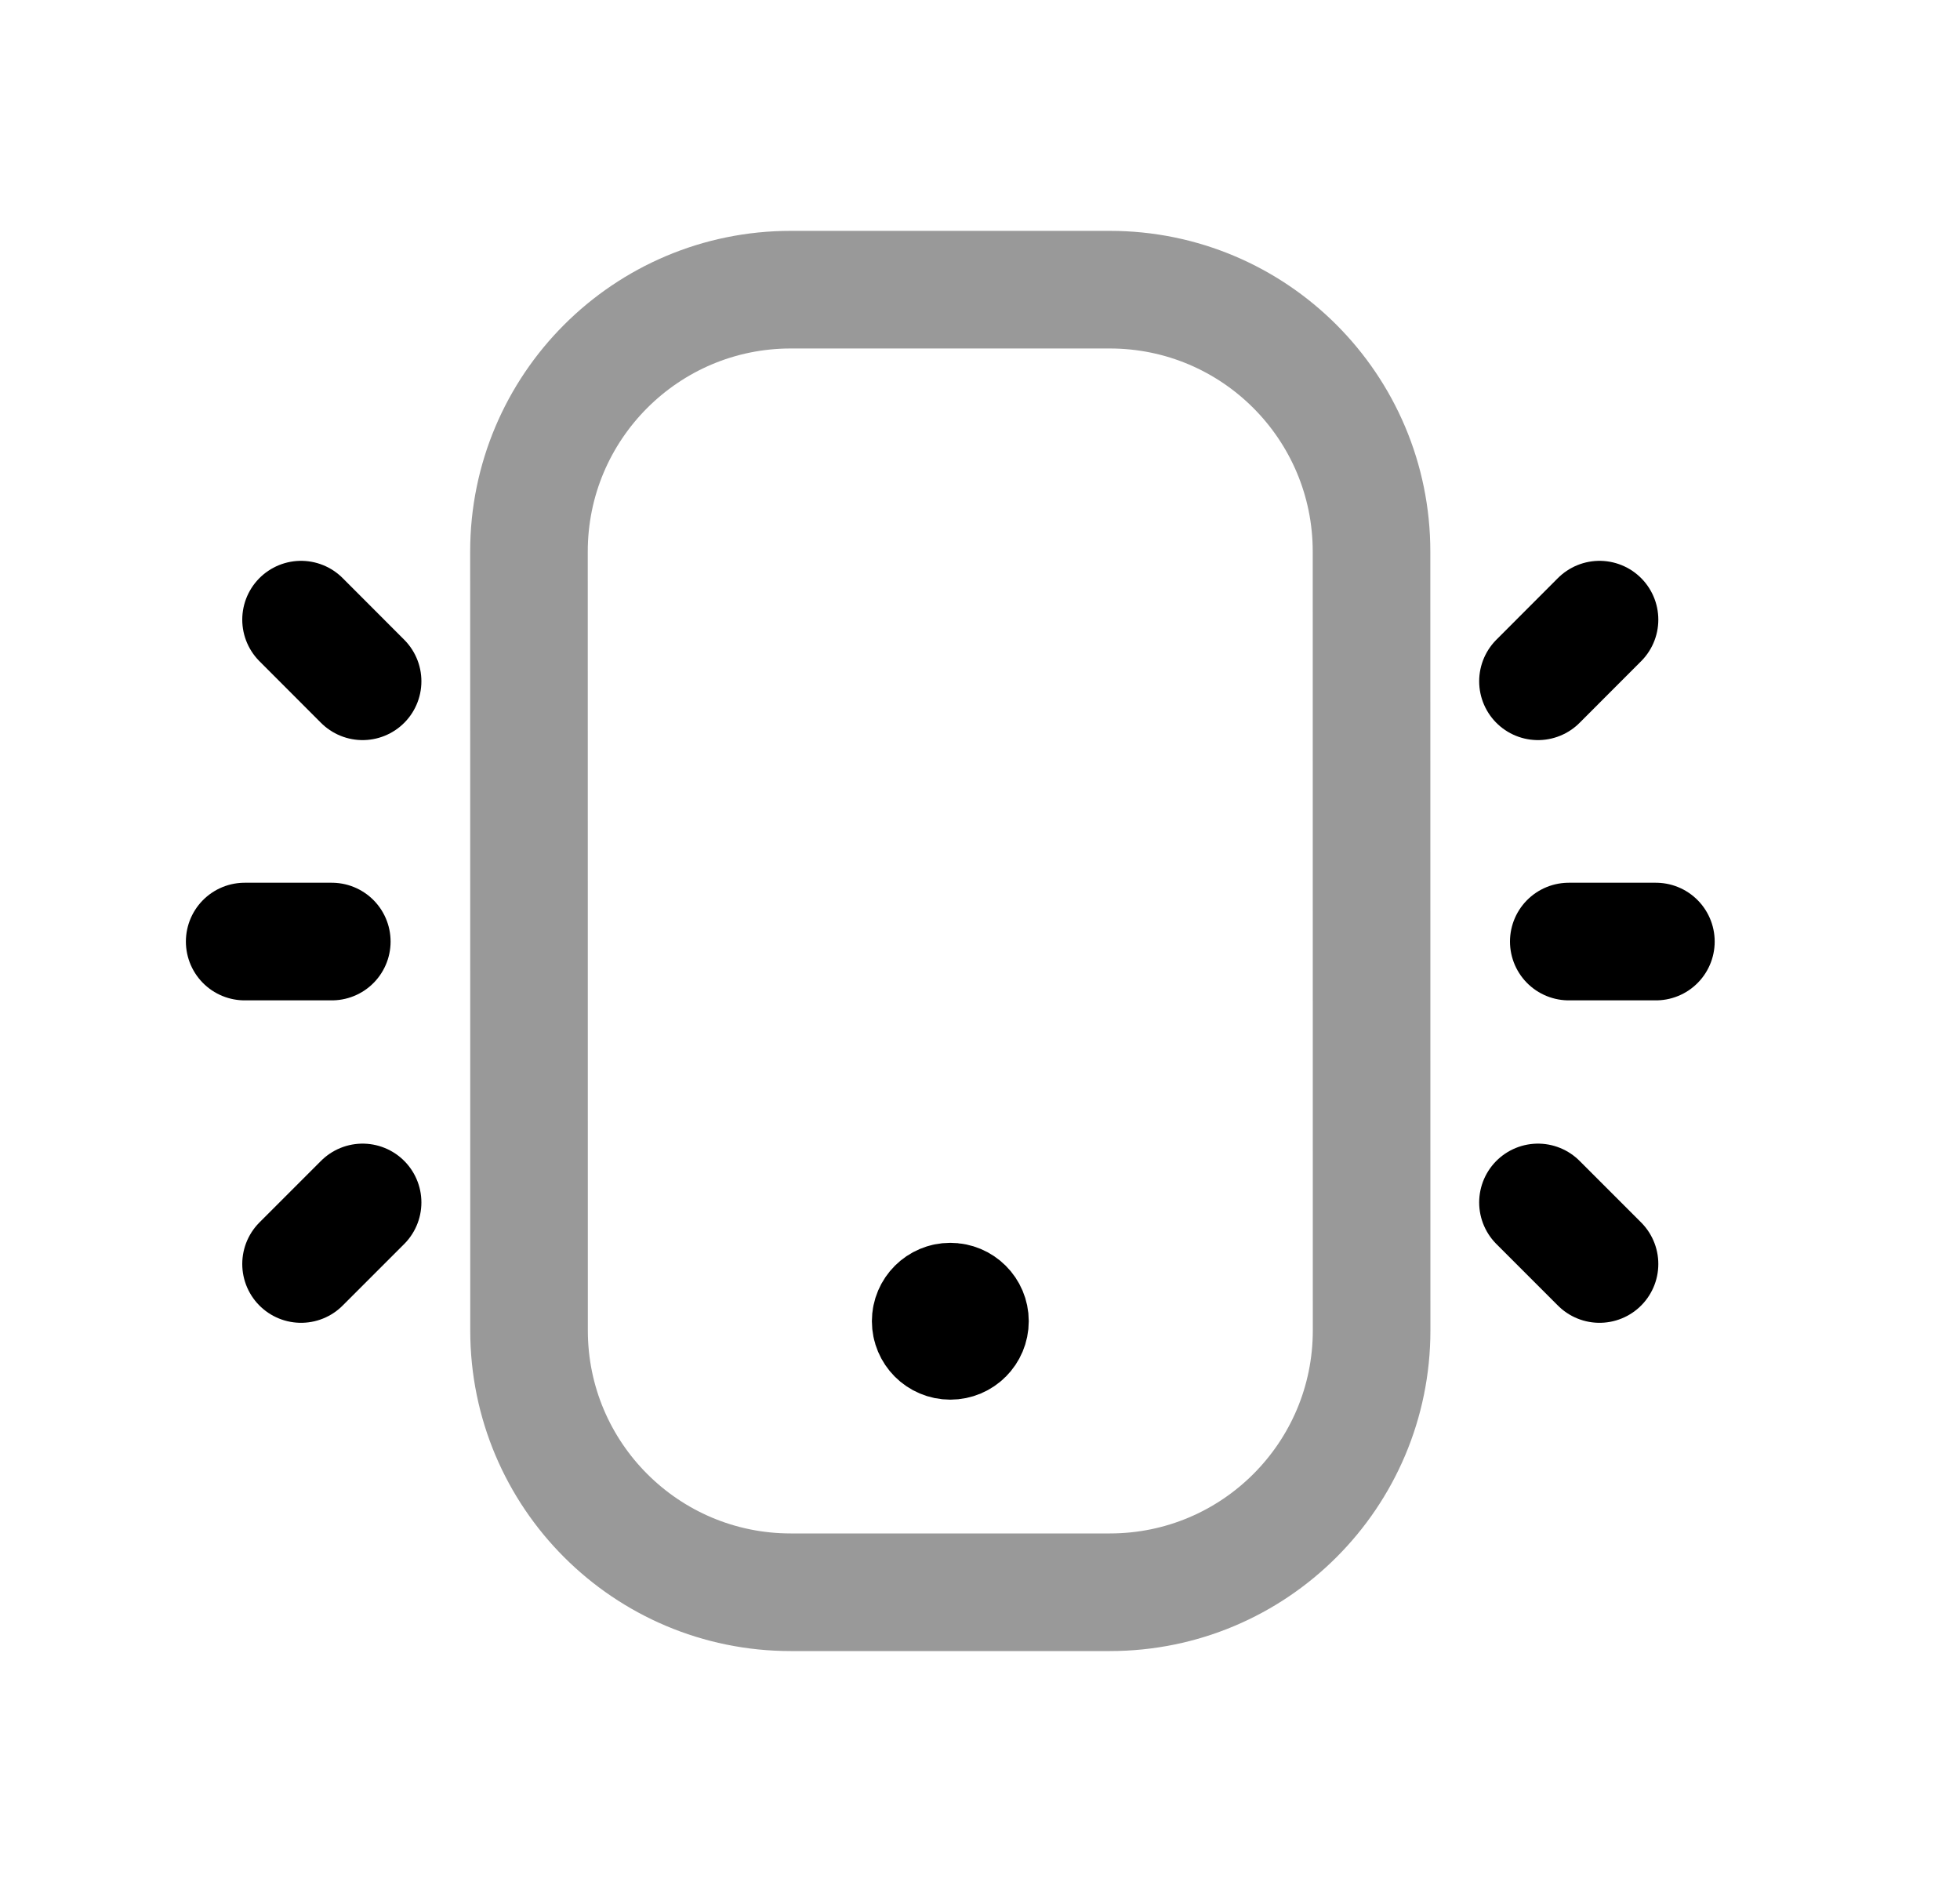 <svg width="25" height="24" viewBox="0 0 25 24" fill="none" xmlns="http://www.w3.org/2000/svg">
<path opacity="0.4" fill-rule="evenodd" clip-rule="evenodd" d="M17.495 16.966L17.494 7.034C17.494 5.189 16 3.694 14.155 3.694H10.086C8.242 3.694 6.747 5.19 6.747 7.034L6.748 16.967C6.748 18.811 8.242 20.305 10.086 20.305H14.156C16.001 20.305 17.495 18.811 17.495 16.966Z" stroke="black" stroke-width="1.5" stroke-linecap="round" stroke-linejoin="round"/>
<path d="M4.625 15.334L3.84 16.119" stroke="black" stroke-width="1.5" stroke-linecap="round" stroke-linejoin="round"/>
<path d="M4.625 8.688L3.84 7.902" stroke="black" stroke-width="1.5" stroke-linecap="round" stroke-linejoin="round"/>
<path d="M19.617 15.334L20.402 16.119" stroke="black" stroke-width="1.5" stroke-linecap="round" stroke-linejoin="round"/>
<path d="M19.617 8.688L20.402 7.902" stroke="black" stroke-width="1.5" stroke-linecap="round" stroke-linejoin="round"/>
<path d="M4.232 12.007H3.121" stroke="black" stroke-width="1.5" stroke-linecap="round" stroke-linejoin="round"/>
<path d="M20.01 12.007H21.121" stroke="black" stroke-width="1.5" stroke-linecap="round" stroke-linejoin="round"/>
<path d="M12.121 16.9V16.852M12.121 16.599C11.983 16.599 11.871 16.711 11.871 16.848C11.871 16.987 11.983 17.099 12.121 17.099C12.26 17.099 12.372 16.987 12.372 16.848C12.372 16.711 12.26 16.599 12.121 16.599Z" stroke="black" stroke-width="1.5" stroke-linecap="round" stroke-linejoin="round"/>
</svg>